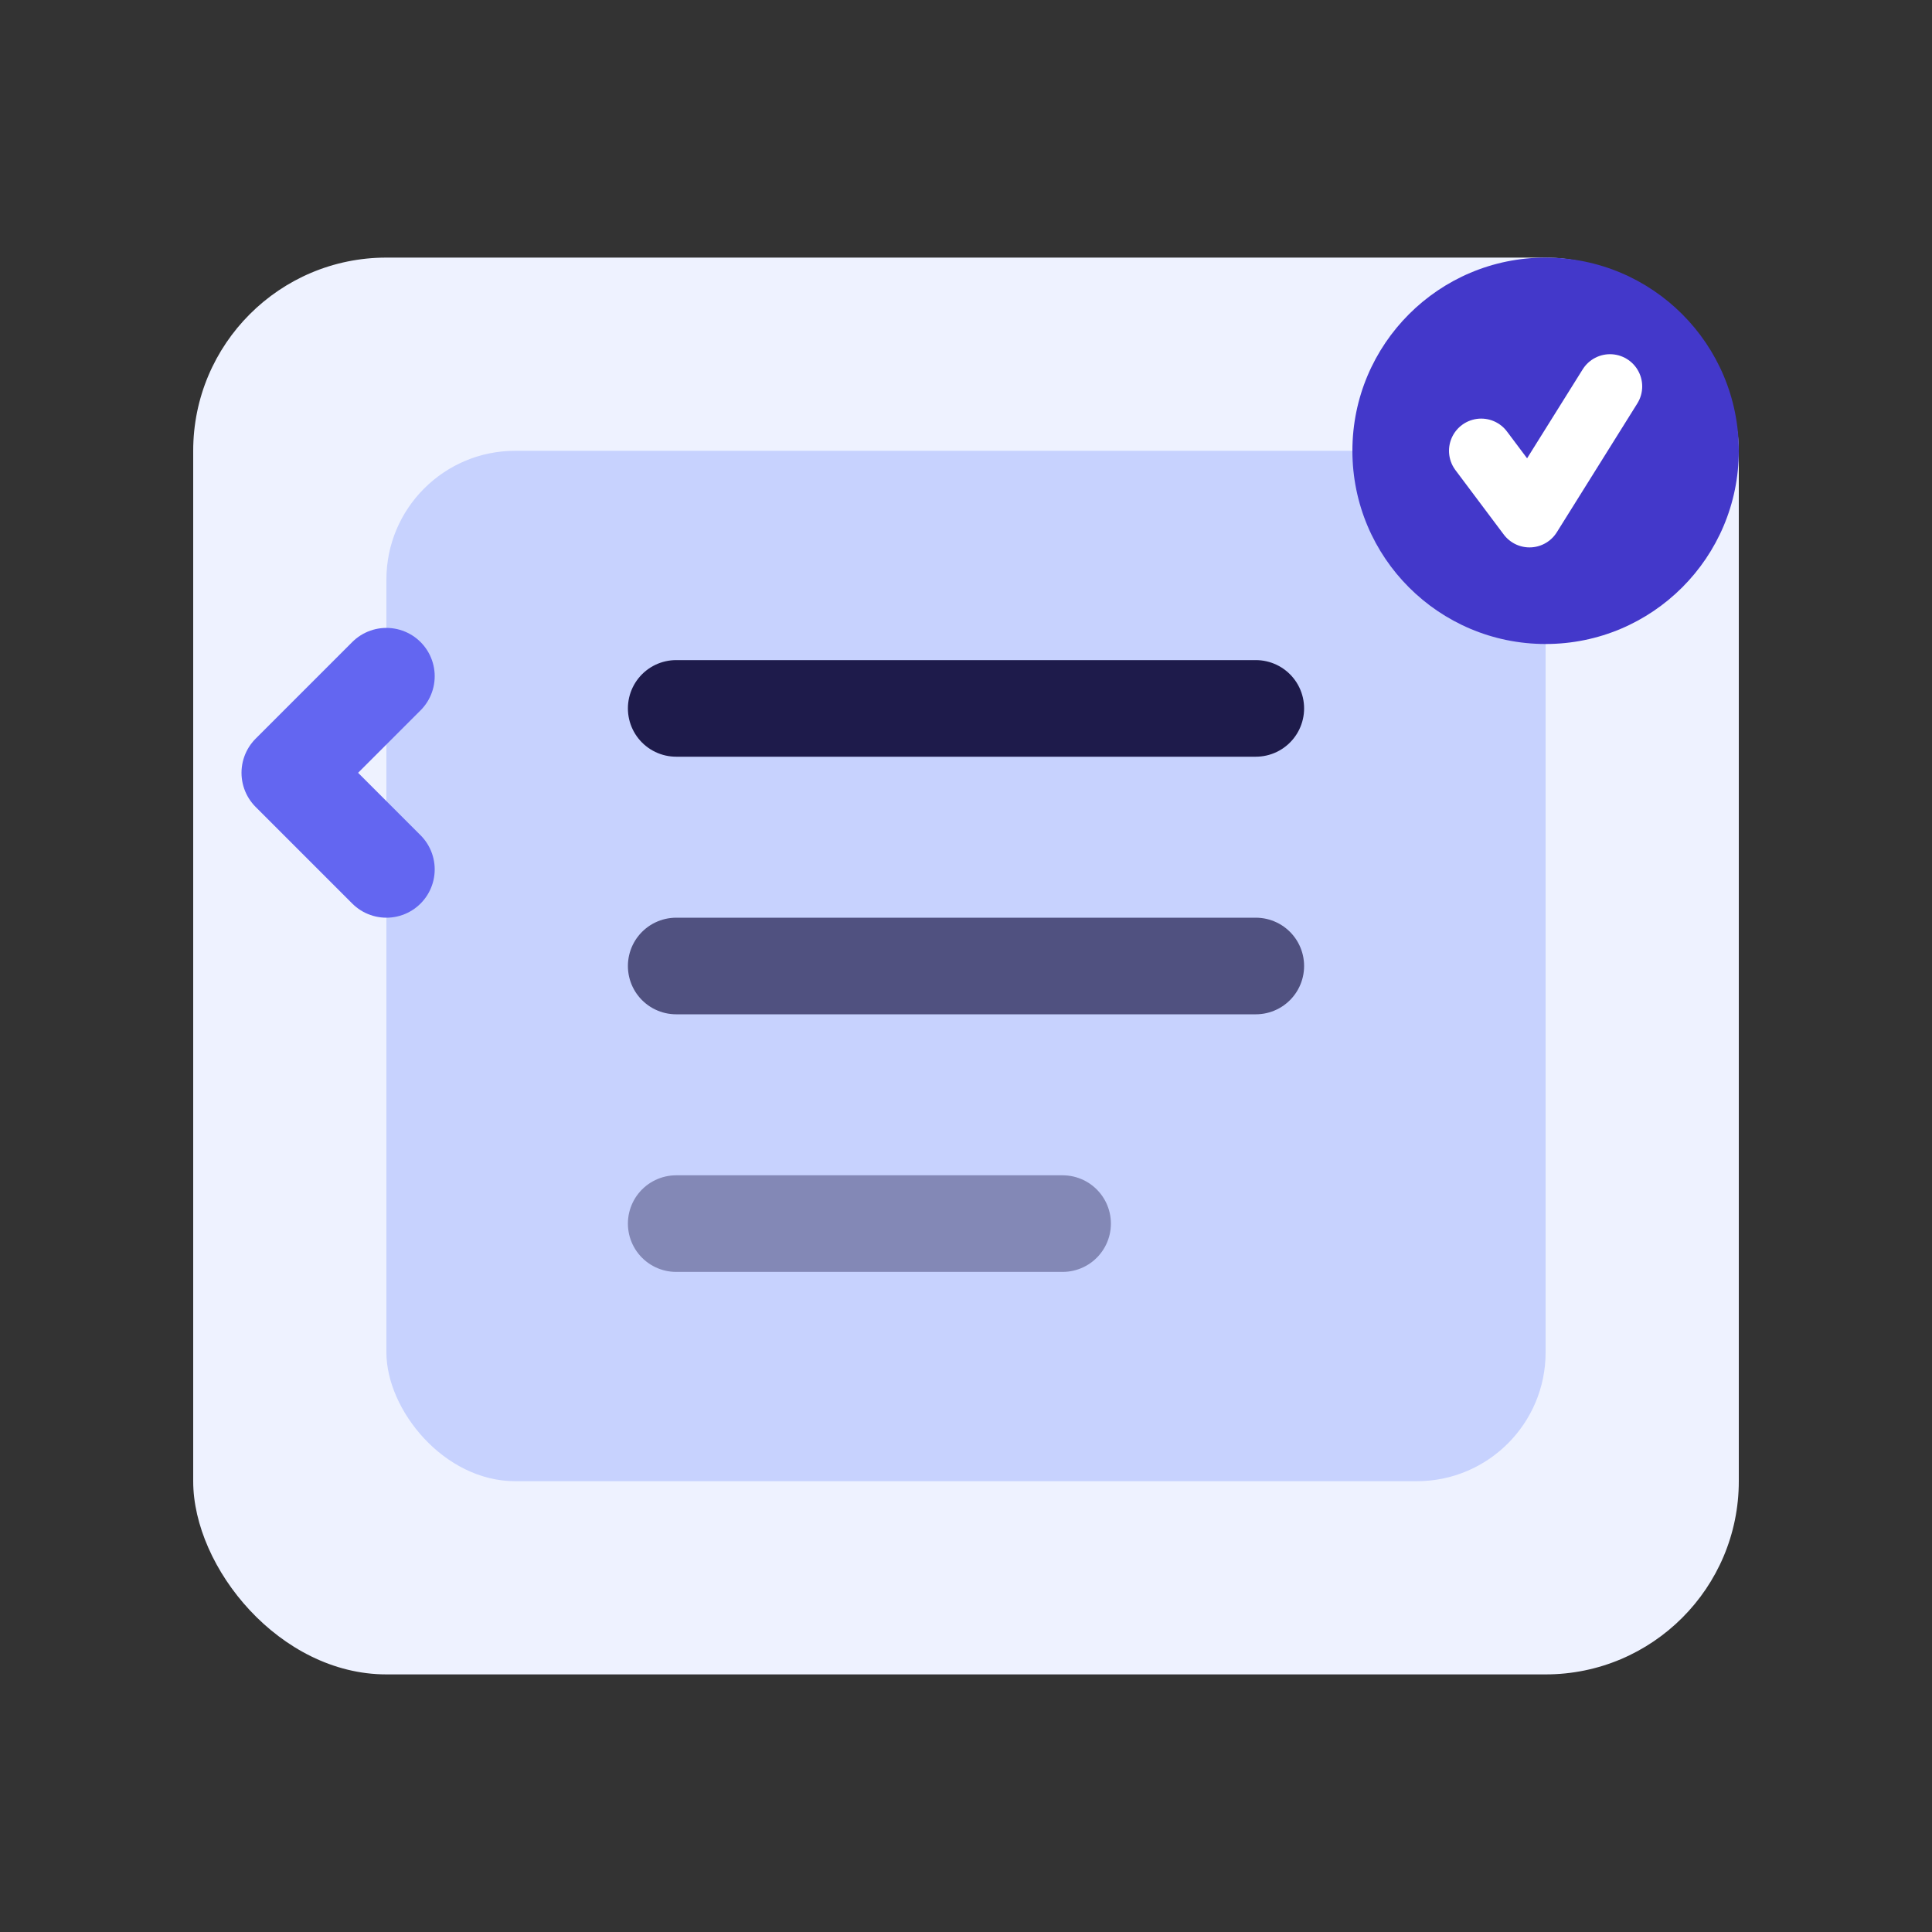 <svg width="120" height="120" viewBox="0 0 120 120" fill="none" xmlns="http://www.w3.org/2000/svg">
  <rect x="0" y="0" width="120" height="120" fill="#333333" stroke="none"/>
  <rect x="12" y="16" width="96" height="88" rx="12" fill="#EEF2FF" />
  <rect x="24" y="28" width="72" height="64" rx="8" fill="#C7D2FE" />
  <path d="M42 44H78" stroke="#1E1B4B" stroke-width="6" stroke-linecap="round" />
  <path d="M42 60H78" stroke="#1E1B4B" stroke-width="6" stroke-linecap="round" opacity="0.7" />
  <path d="M42 76H66" stroke="#1E1B4B" stroke-width="6" stroke-linecap="round" opacity="0.4" />
  <path d="M24 54L18 48L24 42" stroke="#6366F1" stroke-width="6" stroke-linecap="round" stroke-linejoin="round" />
  <circle cx="96" cy="28" r="12" fill="#4338CA" />
  <path d="M92 28L95 32L100 24" stroke="white" stroke-width="4" stroke-linecap="round" stroke-linejoin="round" />
</svg>
